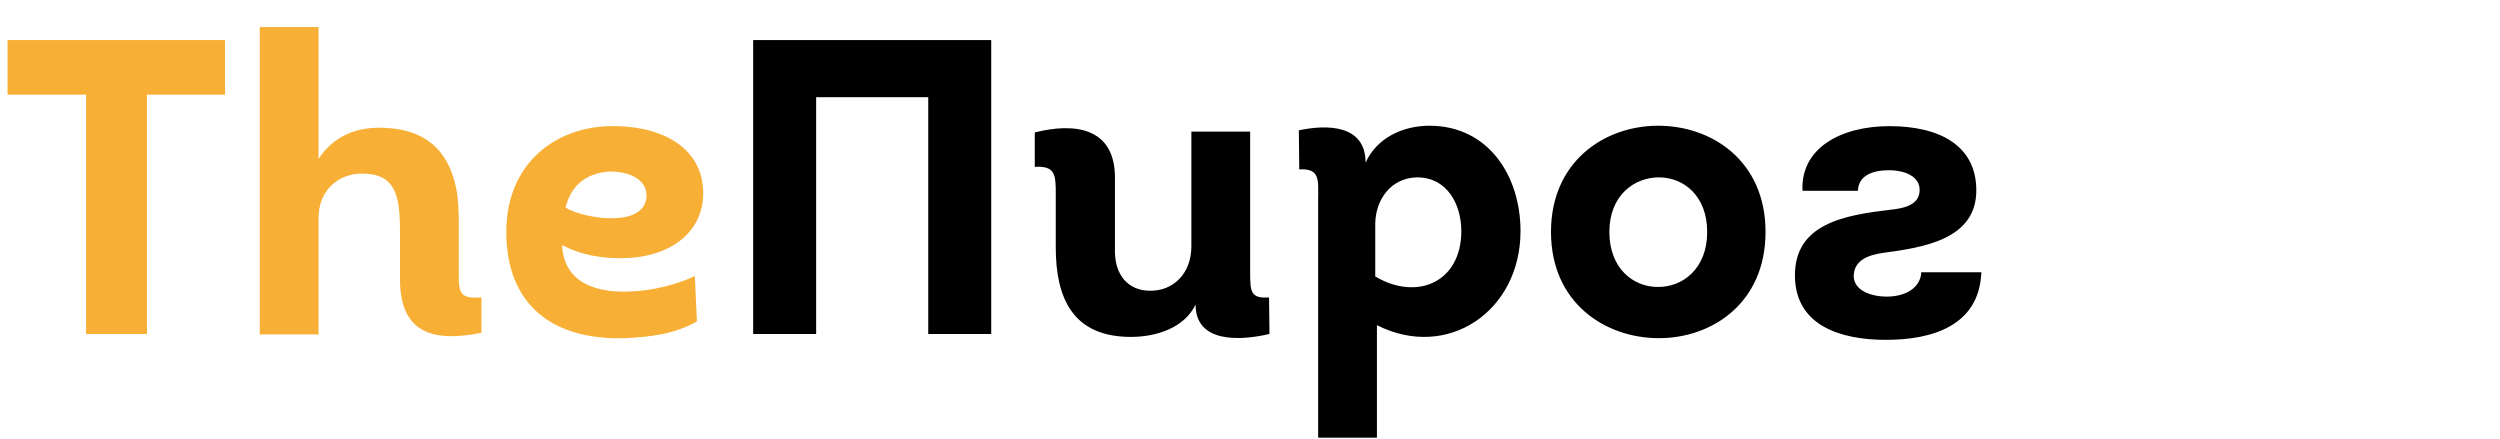 <svg  viewBox="0 0 131 23" fill="none" xmlns="http://www.w3.org/2000/svg">
<path d="M4.51 4.96V17.5H7.7V4.96H11.792V2.1H0.396V4.96H4.51ZM16.692 11.428C16.692 9.932 17.77 9.096 18.958 9.096C20.256 9.096 20.718 9.69 20.894 10.812C20.96 11.318 20.96 11.912 20.96 12.616V14.64C20.96 17.434 22.676 17.962 25.228 17.434V15.586C24.194 15.652 24.04 15.432 24.04 14.486V11.648C24.04 11.12 24.018 10.636 23.952 10.13C23.622 8.128 22.544 6.808 20.168 6.698C18.826 6.632 17.55 7.028 16.692 8.326V1.418H13.612V17.522H16.692V11.428ZM36.409 14.464C35.551 14.882 34.165 15.256 32.933 15.278C30.997 15.344 29.523 14.662 29.457 12.836C30.403 13.364 31.657 13.584 32.867 13.518C34.803 13.452 36.739 12.44 36.849 10.262C36.915 7.512 34.319 6.544 31.921 6.61C29.127 6.676 26.531 8.546 26.531 12.154C26.531 16.026 29.017 17.83 32.735 17.72C34.077 17.654 35.309 17.522 36.519 16.84L36.409 14.464ZM29.633 10.878C29.963 9.558 30.887 9.052 31.965 8.986C32.801 8.986 33.879 9.294 33.879 10.262C33.857 11.054 33.131 11.406 32.251 11.428C31.283 11.494 30.073 11.164 29.633 10.878Z" fill="#F7AF35"/>
<path d="M39.466 2.1V17.5C40.566 17.5 41.666 17.5 42.766 17.5V5.092H48.64V17.5C49.74 17.5 50.84 17.5 51.94 17.5V2.1H39.466ZM62.428 6.896V12.902C62.428 14.332 61.482 15.256 60.25 15.234C59.172 15.234 58.358 14.464 58.424 12.968V9.316C58.424 6.676 56.312 6.412 54.222 6.94V8.744C55.3 8.678 55.322 9.162 55.322 10.152V12.968C55.322 15.608 56.202 17.654 59.26 17.654C60.58 17.654 62.054 17.192 62.648 15.96C62.648 18.006 65.024 17.852 66.52 17.5L66.498 15.586C65.552 15.652 65.508 15.3 65.508 14.31V6.896H62.428ZM71.557 8.524C71.557 6.5 69.489 6.522 68.059 6.83L68.081 8.876C69.203 8.81 69.071 9.47 69.071 10.482V22.934H72.151V17.038C75.847 18.908 79.675 16.312 79.675 12.11C79.675 9.228 78.003 6.588 74.901 6.588C73.537 6.588 72.151 7.204 71.557 8.524ZM72.063 11.714C72.085 10.46 72.877 9.316 74.263 9.294C75.825 9.294 76.573 10.702 76.573 12.11C76.573 14.794 74.241 15.784 72.063 14.486V11.714ZM92.514 12.154C92.514 8.414 89.677 6.566 86.838 6.588C84.044 6.61 81.272 8.48 81.272 12.154C81.272 15.872 84.111 17.72 86.927 17.72C89.721 17.72 92.514 15.872 92.514 12.154ZM84.331 12.154C84.331 10.24 85.629 9.294 86.927 9.294C88.225 9.294 89.457 10.262 89.457 12.154C89.457 14.09 88.159 15.058 86.861 15.036C85.585 15.036 84.331 14.068 84.331 12.154ZM100.677 14.266C100.633 15.102 99.819 15.542 98.873 15.542C98.015 15.542 97.157 15.212 97.135 14.486C97.135 13.628 97.905 13.364 98.653 13.254C100.787 12.968 103.559 12.55 103.559 9.976C103.559 7.6 101.601 6.61 99.005 6.61C96.475 6.61 94.341 7.754 94.451 9.998H97.355C97.377 9.228 98.081 8.92 98.961 8.92C99.841 8.92 100.589 9.25 100.589 9.954C100.589 10.746 99.753 10.922 99.071 10.988C96.695 11.274 93.989 11.692 94.055 14.53C94.121 17.06 96.431 17.808 98.829 17.808C101.227 17.808 103.713 17.082 103.823 14.266H100.677Z" fill="black"/>
</svg>
